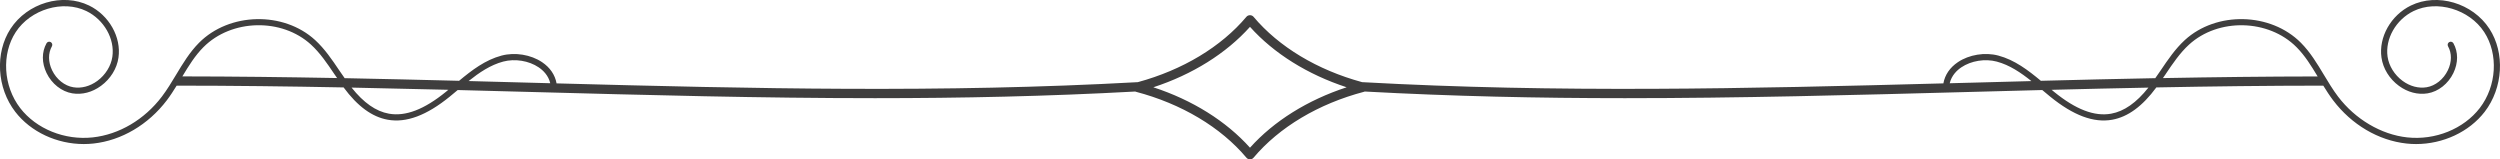 <?xml version="1.0" encoding="UTF-8" standalone="no"?>
<!-- Created with Inkscape (http://www.inkscape.org/) -->

<svg
   xmlns:dc="http://purl.org/dc/elements/1.1/"
   xmlns:cc="http://creativecommons.org/ns#"
   xmlns:rdf="http://www.w3.org/1999/02/22-rdf-syntax-ns#"
   xmlns:svg="http://www.w3.org/2000/svg"
   xmlns="http://www.w3.org/2000/svg"
   xmlns:sodipodi="http://sodipodi.sourceforge.net/DTD/sodipodi-0.dtd"
   xmlns:inkscape="http://www.inkscape.org/namespaces/inkscape"
   width="142.905mm"
   height="9.111mm"
   viewBox="0 0 142.905 9.111"
   version="1.1"
   id="svg4730"
   inkscape:version="0.92.4 (5da689c313, 2019-01-14)"
   sodipodi:docname="ornamento-2.svg">
  <defs
     id="defs4724" />
  <sodipodi:namedview
     id="base"
     pagecolor="#ffffff"
     bordercolor="#666666"
     borderopacity="1.0"
     inkscape:pageopacity="0.0"
     inkscape:pageshadow="2"
     inkscape:zoom="0.35"
     inkscape:cx="147.19936"
     inkscape:cy="694.36103"
     inkscape:document-units="mm"
     inkscape:current-layer="layer1"
     showgrid="false"
     inkscape:window-width="1920"
     inkscape:window-height="1017"
     inkscape:window-x="-8"
     inkscape:window-y="-8"
     inkscape:window-maximized="1" />
  <g
     inkscape:label="Capa 1"
     inkscape:groupmode="layer"
     id="layer1"
     transform="translate(97.911,-323.438)">
    <path
       d="m 22.762,329.937 c -0.951,0.169 -2.017,-0.239 -3.259,-1.25 -0.046,-0.038 -0.092,-0.077 -0.138,-0.115 1.832,-0.047 3.677,-0.09 5.532,-0.126 -0.69,0.866 -1.39,1.358 -2.135,1.491 z m -8.112,-1.77 c -0.371,0.01 -0.74,0.019 -1.111,0.03 0.106,-0.448 0.412,-0.74 0.664,-0.91 0.561,-0.378 1.356,-0.506 2.026,-0.328 0.731,0.195 1.373,0.629 1.979,1.114 -1.192,0.031 -2.38,0.062 -3.558,0.095 z m 11.243,-0.509 c 0.395,-0.586 0.803,-1.191 1.323,-1.667 1.674,-1.535 4.546,-1.468 6.147,0.143 0.483,0.486 0.839,1.063 1.207,1.674 -2.963,0.003 -5.915,0.039 -8.845,0.094 0.055,-0.082 0.113,-0.161 0.169,-0.243 z m -52.352,4.223 c -1.364,-1.521 -3.293,-2.725 -5.525,-3.454 2.232,-0.729 4.161,-1.933 5.525,-3.454 1.364,1.521 3.294,2.725 5.525,3.454 -2.232,0.729 -4.161,1.933 -5.525,3.454 z m -44.667,-3.809 c 0.607,-0.485 1.248,-0.919 1.979,-1.114 0.67,-0.178 1.465,-0.05 2.026,0.328 0.252,0.17 0.558,0.462 0.664,0.91 -0.371,-0.01 -0.74,-0.02 -1.111,-0.03 -1.179,-0.032 -2.366,-0.064 -3.558,-0.095 z m -1.294,0.614 c -1.242,1.01 -2.308,1.419 -3.26,1.25 -0.745,-0.133 -1.445,-0.625 -2.134,-1.491 1.856,0.037 3.701,0.08 5.532,0.126 -0.046,0.038 -0.092,0.078 -0.138,0.115 z m -13.86,-2.554 c 1.601,-1.61 4.473,-1.677 6.147,-0.143 0.52,0.476 0.928,1.082 1.323,1.667 0.055,0.082 0.113,0.161 0.169,0.243 -2.93,-0.055 -5.883,-0.091 -8.846,-0.094 0.368,-0.611 0.724,-1.188 1.207,-1.674 z m 130.667,-1.052 c -0.958,-1.469 -2.971,-2.064 -4.488,-1.326 -1.142,0.556 -1.849,1.809 -1.68,2.978 0.091,0.627 0.454,1.215 0.998,1.614 0.501,0.367 1.083,0.519 1.639,0.428 0.612,-0.1 1.176,-0.545 1.474,-1.162 0.28,-0.581 0.281,-1.201 0.002,-1.7 -0.048,-0.085 -0.155,-0.115 -0.24,-0.068 -0.085,0.047 -0.115,0.155 -0.068,0.24 0.222,0.397 0.218,0.898 -0.012,1.374 -0.248,0.515 -0.713,0.885 -1.213,0.968 -0.461,0.075 -0.949,-0.054 -1.373,-0.365 -0.461,-0.338 -0.782,-0.854 -0.858,-1.38 -0.147,-1.022 0.477,-2.12 1.485,-2.611 1.339,-0.652 3.188,-0.102 4.038,1.201 0.822,1.261 0.715,3.087 -0.254,4.344 -0.92,1.194 -2.549,1.852 -4.151,1.676 -1.487,-0.163 -2.964,-1.035 -3.949,-2.333 -0.296,-0.39 -0.556,-0.823 -0.808,-1.241 -0.382,-0.636 -0.778,-1.294 -1.316,-1.835 -1.728,-1.739 -4.829,-1.81 -6.635,-0.154 -0.55,0.505 -0.97,1.128 -1.377,1.73 -0.102,0.151 -0.207,0.299 -0.311,0.448 -2.196,0.042 -4.378,0.094 -6.541,0.15 -0.731,-0.608 -1.499,-1.193 -2.429,-1.441 -0.764,-0.204 -1.672,-0.056 -2.314,0.376 -0.459,0.309 -0.742,0.727 -0.829,1.213 -11.279,0.302 -22.014,0.55 -33.225,-0.07 -2.559,-0.695 -4.762,-2.017 -6.209,-3.737 -0.101,-0.12 -0.304,-0.12 -0.405,0 -1.446,1.719 -3.649,3.041 -6.209,3.737 -11.211,0.62 -21.946,0.372 -33.225,0.07 -0.087,-0.486 -0.37,-0.904 -0.829,-1.213 -0.642,-0.431 -1.549,-0.579 -2.314,-0.376 -0.93,0.247 -1.698,0.833 -2.429,1.441 -2.163,-0.055 -4.344,-0.107 -6.541,-0.15 -0.104,-0.149 -0.209,-0.297 -0.311,-0.448 -0.406,-0.603 -0.827,-1.226 -1.377,-1.73 -1.807,-1.656 -4.907,-1.584 -6.635,0.154 -0.538,0.541 -0.934,1.199 -1.316,1.835 -0.252,0.419 -0.512,0.851 -0.808,1.241 -1,1.317 -2.44,2.167 -3.949,2.333 -1.602,0.176 -3.231,-0.482 -4.151,-1.676 -0.969,-1.257 -1.076,-3.084 -0.254,-4.344 0.85,-1.303 2.699,-1.853 4.038,-1.201 1.008,0.491 1.633,1.589 1.485,2.611 -0.076,0.526 -0.397,1.042 -0.857,1.38 -0.424,0.311 -0.912,0.44 -1.374,0.365 -0.5,-0.082 -0.964,-0.453 -1.213,-0.968 -0.23,-0.476 -0.234,-0.977 -0.012,-1.374 0.047,-0.085 0.017,-0.193 -0.068,-0.24 -0.085,-0.048 -0.193,-0.017 -0.24,0.068 -0.279,0.499 -0.278,1.119 0.002,1.7 0.298,0.617 0.862,1.062 1.474,1.162 0.556,0.091 1.138,-0.061 1.639,-0.429 0.544,-0.399 0.908,-0.987 0.998,-1.614 0.169,-1.169 -0.537,-2.422 -1.68,-2.978 -1.517,-0.739 -3.53,-0.144 -4.488,1.326 -0.901,1.382 -0.788,3.381 0.27,4.752 0.888,1.151 2.382,1.842 3.917,1.841 0.184,0 0.368,-0.01 0.552,-0.03 1.605,-0.176 3.133,-1.077 4.192,-2.47 0.204,-0.269 0.386,-0.553 0.563,-0.839 3.197,4e-4 6.383,0.041 9.543,0.102 0.801,1.082 1.627,1.687 2.527,1.847 1.059,0.188 2.218,-0.245 3.544,-1.323 0.151,-0.123 0.301,-0.249 0.451,-0.375 1.396,0.036 2.787,0.073 4.165,0.11 6.699,0.18 13.192,0.355 19.692,0.355 4.922,0 9.852,-0.105 14.875,-0.38 0.009,0.003 0.017,0.01 0.028,0.012 2.611,0.686 4.858,2.026 6.327,3.772 0.05,0.06 0.124,0.094 0.202,0.094 0.078,0 0.152,-0.034 0.202,-0.094 1.469,-1.746 3.716,-3.086 6.327,-3.772 0.01,-0.002 0.018,-0.009 0.028,-0.012 5.024,0.274 9.952,0.38 14.875,0.38 6.499,0 12.992,-0.175 19.691,-0.355 1.379,-0.037 2.769,-0.074 4.165,-0.11 0.15,0.126 0.3,0.252 0.451,0.375 1.326,1.079 2.486,1.512 3.544,1.323 0.899,-0.161 1.726,-0.765 2.526,-1.847 3.16,-0.061 6.346,-0.101 9.543,-0.102 0.177,0.286 0.359,0.57 0.563,0.839 1.059,1.394 2.586,2.294 4.192,2.47 0.184,0.021 0.368,0.03 0.552,0.03 1.535,0 3.029,-0.69 3.917,-1.841 1.058,-1.372 1.171,-3.37 0.27,-4.752"
       style="fill:#3f3e3e;fill-opacity:1;fill-rule:nonzero;stroke:none;stroke-width:0.035"
       id="path3722"
       inkscape:connector-curvature="0" />
  </g>
</svg>
